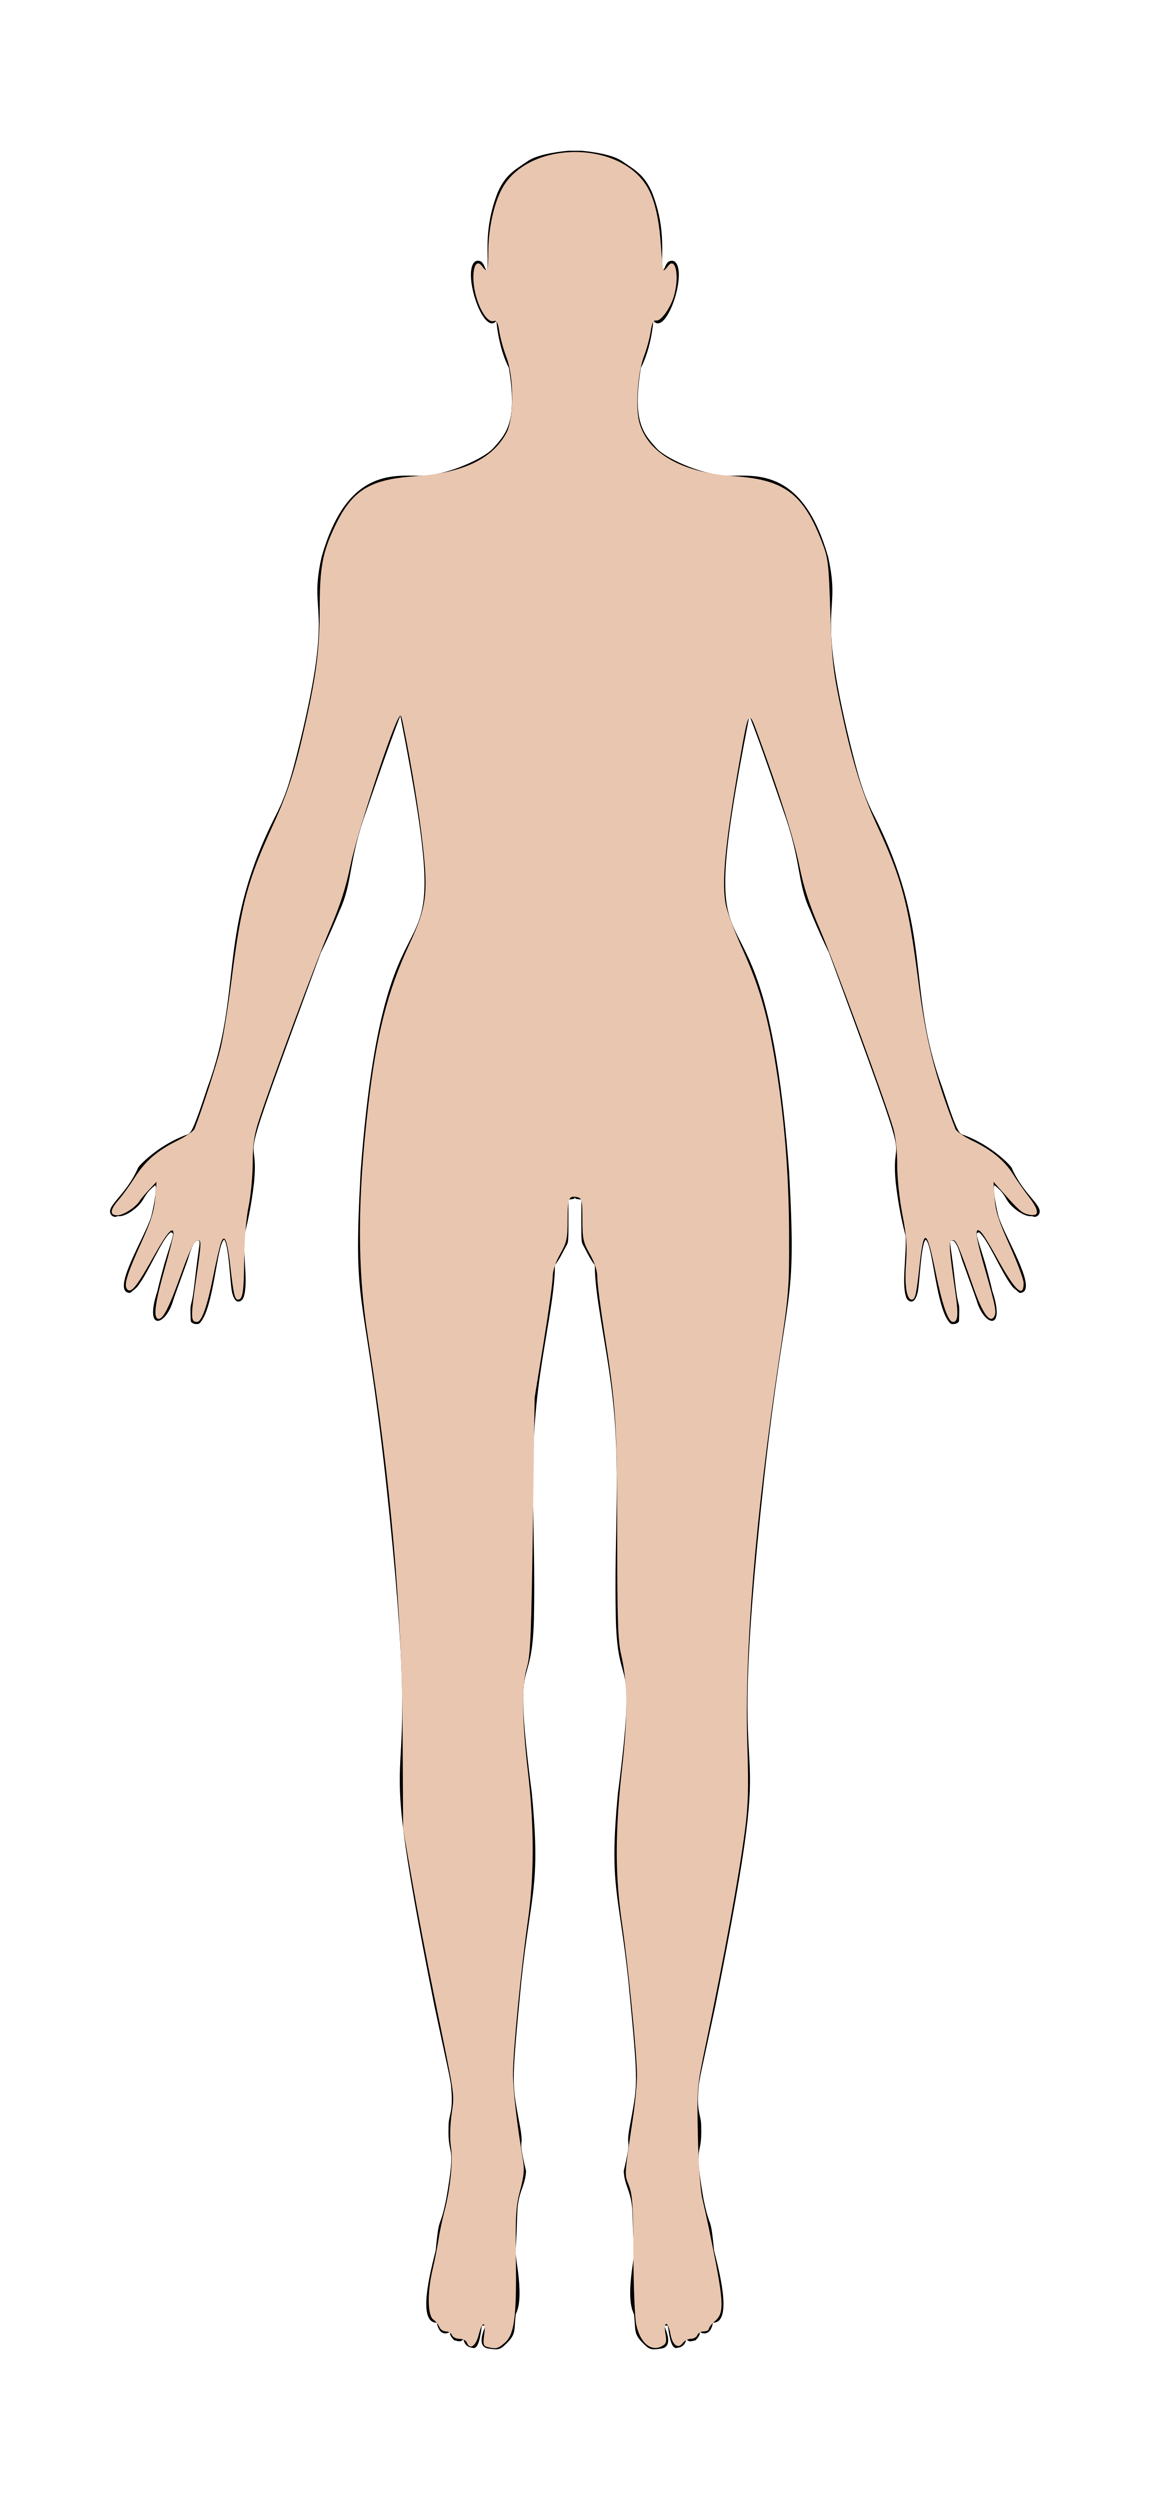<?xml version="1.0" encoding="UTF-8" standalone="no"?>
<svg
   xmlns:dc="http://purl.org/dc/elements/1.1/"
   xmlns:cc="http://creativecommons.org/ns#"
   xmlns:rdf="http://www.w3.org/1999/02/22-rdf-syntax-ns#"
   xmlns:svg="http://www.w3.org/2000/svg"
   xmlns="http://www.w3.org/2000/svg"
   xmlns:sodipodi="http://sodipodi.sourceforge.net/DTD/sodipodi-0.dtd"
   xmlns:inkscape="http://www.inkscape.org/namespaces/inkscape"
   inkscape:version="1.0 (4035a4fb49, 2020-05-01)"
   sodipodi:docname="Female-Body-Silhouette-new.svg"
   xml:space="preserve"
   enable-background="new 0 0 837.483 1819.369"
   viewBox="0 0 837.483 1819.369"
   y="0px"
   x="0px"
   id="Layer_1"
   version="1.1"><defs
   id="defs24" /><sodipodi:namedview
   inkscape:current-layer="Layer_1"
   inkscape:window-maximized="1"
   inkscape:window-y="-9"
   inkscape:window-x="-9"
   inkscape:cy="906.07464"
   inkscape:cx="418.7415"
   inkscape:zoom="0.55403824"
   showgrid="false"
   id="namedview22"
   inkscape:window-height="1271"
   inkscape:window-width="2400"
   inkscape:pageshadow="2"
   inkscape:pageopacity="0"
   guidetolerance="10"
   gridtolerance="10"
   objecttolerance="10"
   borderopacity="1"
   bordercolor="#666666"
   pagecolor="#ffffff" />
<path
   id="path19"
   d="M736.728,849.786c-0.634-1.435-13.566-15.425-33.487-23.292c-4.568-1.94-4.545,2.705-16.944-34.925  c-26.957-72.647-5.661-112.736-51.135-200.791c-6.888-14.322-9.901-24.921-16.16-50.12c-25.397-104.478-6.032-90.98-15.87-135.251  c-17.961-63.049-50.754-59.498-71.782-59.155c-16.944,0.378-45.224-11.699-52.936-19.746  c-10.555-11.486-17.912-20.548-11.679-58.855c0,0,7.037-12.141,9.078-34.125c9.284,11.287,24.572-33.84,16.065-42.691  c-1.745-1.867-5.169-1.236-6.289,1.015c-1.292,1.484-1.315,3.695-2.888,4.964c-2-9.359,3.289-28.498-7.935-56.968  c-5.541-12.289-11.235-15.496-21.547-22.44c-8.401-6.048-28.842-7.595-29.842-7.717h-9.461c-1,0.122-21.441,1.669-29.842,7.717  c-10.312,6.944-16.006,10.151-21.547,22.44c-11.224,28.47-5.935,47.609-7.935,56.968c-1.573-1.269-1.596-3.48-2.888-4.964  c-1.12-2.251-4.544-2.882-6.289-1.015c-8.507,8.851,6.781,53.978,16.065,42.691c2.041,21.984,9.078,34.125,9.078,34.125  c6.233,38.307-1.124,47.369-11.679,58.855c-7.712,8.047-35.992,20.124-52.935,19.746c-21.029-0.343-53.822-3.894-71.782,59.155  c-9.838,44.271,9.527,30.773-15.87,135.251c-6.259,25.199-9.272,35.798-16.16,50.12c-45.474,88.055-24.178,128.144-51.135,200.791  c-12.399,37.63-12.376,32.985-16.944,34.925c-19.921,7.867-32.853,21.857-33.487,23.292c-8.923,20.454-23.328,27.412-19.921,33.844  c0.896,1.702,3.318,2.588,4.944,1.381c5.189,0.91,12.738-4.808,16.127-8.599c4.102-4.706,3.375-7.457,11.332-13.86  c1.824,2.047-2.155,20.335-3.12,23.398c-4.877,14.729-26.567,49.619-17.595,54.417c0.945,0.4,2.227,0.955,3.073,0.089  c1.553-1.53,3.53-2.604,4.841-4.372c8.025-10.218,17.566-34.36,24.059-39.238c3.279,0.224,1.596,2.346-4.475,22.532  c-3.673,13.084-5.142,19.941-5.142,19.941c-10.126,30.466,6.229,25.716,11.501,6.808c0.448-1.537,9.722-26.912,10.129-28.16  c1.241-3.291,4.602-17.806,8.801-14.872c0.646,2.469-0.335,3.044-3.536,31.521c-2.6,21.813-3.236,8.789-2.713,26.425  c0.079,2.164,4.439,3.257,6.282,2.115c10.539-9.723,12.692-57.611,18.074-61.022c3.669,4.293,4.272,33.754,5.982,39.221  c2.652,9.705,7.446,4.802,7.981,3.239c3.825-9.324-0.19-30.536,0.628-45.388c0,0,4.369-14.53,7.198-38.676  c4.176-45.514-17.861,13.267,48.59-167.185c0,0,5.299-10.218,13.794-30.791c9.81-21.31,5.988-35.652,19.766-73.451  c0.361-1,16.239-47.758,24.363-68.15c45.673,232.645-9.743,77.068-28.904,331.531c-5.708,105.042,1.862,76.707,18.19,223.544  c31.719,289.304-15.087,130.161,35.652,384.312c10.99,51.495,9.837,44.86,11.854,56.284c2.28,21.363-1.788,21.528-1.679,31.313  c-0.699,24.031,5.964,8.574-1.712,52.53c-4.993,24.181-4.913,9.214-7.677,37.417c-3.463,13.977-13.912,52.732,0.856,52.45  c1.286,7.64,5.541,9.156,9.756,6.712c-0.684,2.455,1.381,4.293,2.766,6.011c4.813,1.322,4.76,1.029,6.828-0.555  c1.495,5.791,5.173,5.742,6.748,6.16c4.768,1.476,5.904-11.237,6.781-16.16c0.856-0.046,1.705-0.096,2.551-0.129  c-1.072,3.151-7.161,15.833,2.634,16.835c7.651,1.238,8.542,0.168,12.727-3.791c6.992-7.01,5.41-8.94,6.623-20.685  c0.191-2.384,5.685-6.58,0.872-37.642c-1.855-15.952-0.832,2.69,0.304-35.715c0.371-16.594,5.685-19.576,6.408-31.349  c-6.493-27.396-1.465-14.55-4.045-30.51c-6.145-34.313-7.105-27.255,0.575-107.316c6.987-65.839,14.147-68.677,7.72-136.864  c-14.296-110.15-0.224-68.945,1.451-126.216c1.503-67.36-4.198-108.808,3.103-168.203c4.314-34.735,12.351-68.835,12.215-90.227  c2.948-3.639,4.984-7.885,7.168-11.993c3.172-6.203,2.655-0.513,2.627-35.675c1.424-0.218,2.885-0.281,4.27-0.677  c0.162-0.334,0.307-0.661,0.436-0.985c0.007,0.007,0.014,0.015,0.022,0.023c0.008-0.008,0.015-0.016,0.022-0.023  c0.129,0.324,0.274,0.651,0.436,0.985c1.385,0.396,2.846,0.459,4.27,0.677c-0.028,35.162-0.545,29.472,2.627,35.675  c2.184,4.108,4.22,8.354,7.168,11.993c-0.136,21.392,7.901,55.493,12.215,90.227c7.301,59.394,1.6,100.842,3.103,168.203  c1.675,57.27,15.747,16.066,1.451,126.216c-6.427,68.186,0.733,71.025,7.72,136.864c7.68,80.061,6.72,73.003,0.575,107.316  c-2.58,15.96,2.448,3.114-4.045,30.51c0.723,11.773,6.037,14.755,6.408,31.349c1.136,38.405,2.159,19.763,0.304,35.715  c-4.813,31.062,0.681,35.258,0.872,37.642c1.213,11.745-0.369,13.675,6.623,20.685c4.185,3.959,5.076,5.029,12.727,3.791  c9.795-1.002,3.706-13.684,2.634-16.835c0.846,0.033,1.695,0.083,2.551,0.129c0.877,4.923,2.013,17.636,6.781,16.16  c1.575-0.418,5.253-0.369,6.748-6.16c2.068,1.584,2.015,1.877,6.828,0.555c1.385-1.718,3.45-3.556,2.766-6.011  c4.215,2.444,8.47,0.928,9.756-6.712c14.768,0.282,4.319-38.473,0.856-52.45c-2.764-28.203-2.684-13.236-7.677-37.417  c-7.676-43.956-1.013-28.499-1.712-52.53c0.109-9.785-3.959-9.95-1.679-31.313c2.017-11.424,0.864-4.789,11.854-56.284  c50.739-254.151,3.933-95.007,35.652-384.312c16.328-146.837,23.898-118.502,18.19-223.544  c-19.161-254.463-74.576-98.886-28.904-331.531c8.124,20.392,24.002,67.15,24.363,68.15c13.778,37.8,9.956,52.142,19.766,73.451  c8.495,20.573,13.794,30.791,13.794,30.791c66.451,180.451,44.414,121.671,48.59,167.185c2.829,24.146,7.198,38.676,7.198,38.676  c0.818,14.852-3.197,36.064,0.628,45.388c0.535,1.563,5.329,6.466,7.981-3.239c1.71-5.467,2.313-34.928,5.982-39.221  c5.382,3.411,7.535,51.3,18.074,61.022c1.843,1.142,6.203,0.049,6.282-2.115c0.523-17.636-0.113-4.612-2.713-26.425  c-3.201-28.477-4.182-29.052-3.536-31.521c4.199-2.934,7.56,11.581,8.801,14.872c0.407,1.248,9.681,26.623,10.129,28.16  c5.272,18.908,21.627,23.658,11.501-6.808c0,0-1.469-6.857-5.142-19.941c-6.071-20.186-7.754-22.308-4.475-22.532  c6.493,4.878,16.034,29.02,24.059,39.238c1.311,1.768,3.288,2.842,4.841,4.372c0.846,0.866,2.128,0.311,3.073-0.089  c8.972-4.798-12.718-39.688-17.595-54.417c-0.965-3.063-4.944-21.351-3.12-23.398c7.957,6.403,7.23,9.154,11.332,13.86  c3.389,3.791,10.938,9.509,16.127,8.599c1.626,1.207,4.048,0.321,4.944-1.381C760.056,877.198,745.651,870.24,736.728,849.786z" />
<path
   id="path28"
   d="m 354.896,1707.982 c -2.882,-0.74 -3.22,-2.038 -2.291,-8.815 1.423,-10.38 -1.441,-10.257 -4.068,0.175 -2.063,8.194 -6.433,10.958 -8.56,5.415 -0.571,-1.489 -3.008,-2.707 -5.415,-2.707 -2.407,0 -4.843,-1.218 -5.415,-2.707 -0.571,-1.489 -2.602,-2.707 -4.512,-2.707 -1.91,0 -4.004,-1.421 -4.652,-3.159 -0.648,-1.737 -2.653,-4.22 -4.456,-5.517 -4.203,-3.025 -4.412,-19.676 -0.458,-36.447 1.521,-6.453 3.44,-16.199 4.263,-21.659 0.823,-5.46 2.788,-14.8 4.367,-20.757 4.274,-16.129 6.34,-36.837 4.685,-46.976 -0.86,-5.274 -0.665,-14.932 0.474,-23.416 2.145,-15.979 3.14,-9.254 -12.949,-87.539 -4.998,-24.321 -12.068,-61.277 -15.711,-82.124 l -6.624,-37.904 -0.356,-68.587 c -0.474,-91.186 -8.516,-183.164 -25.393,-290.42 -7.683,-48.827 -7.591,-98.987 0.308,-167.129 6.041,-52.115 14.003,-83.417 29.944,-117.722 12.493,-26.885 13.823,-36.534 9.896,-71.798 -2.692,-24.177 -7.755,-55.459 -14.008,-86.556 -1.903,-9.466 -2.069,-9.677 -4.267,-5.415 -6.603,12.805 -30.143,85.144 -34.348,105.555 -3.501,16.995 -7.547,29.594 -15.293,47.63 -9.985,23.248 -41.755,108.725 -51.455,138.438 -3.5,10.723 -4.517,17.659 -4.566,31.161 -0.035,9.552 -1.398,23.865 -3.029,31.807 -1.789,8.71 -3.052,24.121 -3.182,38.84 -0.207,23.369 -1.069,28.845 -4.54,28.845 -2.3,0 -3.31,-4.327 -5.429,-23.253 -2.222,-19.847 -4.242,-25.192 -6.89,-18.229 -0.95,2.499 -3.471,13.312 -5.602,24.03 -4.426,22.258 -8.488,33.697 -11.966,33.697 -4.455,0 -4.557,-3.375 -0.874,-28.892 4.424,-30.649 4.435,-31.091 0.787,-30.352 -1.892,0.383 -5.811,8.742 -11.396,24.302 -9.071,25.276 -13.521,33.825 -16.971,32.601 -3.37,-1.196 -1.91,-11.788 5.013,-36.357 3.51,-12.459 6.383,-23.942 6.383,-25.518 0,-5.867 -4.53,-1.002 -12.843,13.791 -13.557,24.126 -17.583,29.422 -20.514,26.99 -3.222,-2.674 -0.983,-10.238 10.625,-35.881 6.398,-14.133 8.701,-21.633 9.424,-30.684 l 0.956,-11.978 -5.358,5.674 c -2.947,3.12 -6.056,6.805 -6.909,8.187 -2.864,4.641 -11.926,10.506 -16.234,10.506 -5.757,0 -5.439,-3.949 0.905,-11.218 2.846,-3.261 8.098,-10.518 11.672,-16.126 7.815,-12.264 16.394,-19.68 31.316,-27.069 6.138,-3.04 11.68,-6.863 12.316,-8.497 5.708,-14.662 16.22,-47.252 19.007,-58.923 1.896,-7.942 5.526,-30.684 8.067,-50.538 6.927,-54.139 11.57,-71.405 29.96,-111.407 11.038,-24.01 16.368,-40.729 24.041,-75.403 7.768,-35.103 10.047,-53.735 10.055,-82.196 0.008,-30.179 2.011,-40.999 11.128,-60.101 12.454,-26.095 25.198,-34.057 58.147,-36.328 35.099,-2.42 56.398,-12.523 66.718,-31.648 5.586,-10.352 5.567,-40.596 -0.035,-55.121 -2.121,-5.499 -4.437,-13.873 -5.147,-18.609 -0.933,-6.225 -1.977,-8.348 -3.765,-7.662 -6.234,2.392 -15.134,-16.209 -15.134,-31.631 0,-9.29 2.845,-12.962 6.339,-8.183 3.732,5.103 4.49,3.409 4.522,-10.103 0.041,-16.987 3.999,-35.323 10.011,-46.368 19.522,-35.869 88.103,-35.43 106.788,0.683 4.807,9.292 7.72,22.738 8.918,41.172 0.629,9.679 1.54,17.598 2.026,17.598 0.485,0 1.864,-1.342 3.063,-2.983 5.473,-7.484 8.509,6.832 4.505,21.245 -2.475,8.91 -9.533,18.844 -12.972,18.257 -2.097,-0.358 -3.156,1.732 -4.114,8.12 -0.709,4.731 -2.869,12.664 -4.799,17.629 -4.607,11.851 -6.423,37.776 -3.403,48.565 6.263,22.37 31.026,36.387 68.845,38.968 36.789,2.511 50.475,12.738 64.083,47.886 4.553,11.759 4.956,15.142 6.123,51.394 1.078,33.484 2.029,42.541 6.936,66.038 8.547,40.933 15.517,63.79 27.131,88.973 18.248,39.567 22.649,56.195 30.006,113.363 5.492,42.679 12.117,68.945 27.113,107.502 0.676,1.737 6.218,5.557 12.316,8.488 13.83,6.648 23.52,14.612 29.487,24.235 2.536,4.09 7.885,11.736 11.887,16.992 7.816,10.264 7.416,14.479 -1.17,12.324 -4.341,-1.09 -6.564,-3.096 -19.248,-17.368 l -5.614,-6.317 0.796,11.847 c 0.636,9.468 2.836,16.391 10.958,34.48 5.589,12.448 10.162,24.735 10.162,27.304 0,11.526 -6.191,5.654 -19.59,-18.58 -7.969,-14.414 -11.682,-19.854 -13.549,-19.854 -2.319,0 -1.025,7.383 4.955,28.283 7.905,27.627 8.67,31.642 6.632,34.817 -3.044,4.744 -8.297,-2.575 -14.582,-20.317 -11.639,-32.858 -12.827,-35.564 -15.613,-35.564 -2.986,0 -2.716,5.068 2.026,37.904 2.367,16.391 1.945,21.659 -1.734,21.659 -3.461,0 -7.841,-12.632 -12.767,-36.82 -6.407,-31.46 -8.555,-32.118 -11.64,-3.566 -2.187,20.237 -3.081,24.141 -5.526,24.141 -3.745,0 -5.389,-10.089 -4.246,-26.059 0.922,-12.886 0.365,-20.494 -2.623,-35.852 -2.18,-11.2 -3.794,-26.612 -3.794,-36.222 0,-9.993 -1.157,-20.674 -2.874,-26.531 -5.853,-19.963 -42.999,-120.717 -53.295,-144.555 -7.804,-18.07 -11.844,-30.529 -15.131,-46.669 -4.055,-19.911 -13.425,-49.577 -29.895,-94.653 -7.035,-19.253 -6.911,-19.41 -13.335,17.066 -10.828,61.492 -13.603,90.42 -10.214,106.507 1.148,5.451 6.501,19.657 11.895,31.57 11.993,26.487 17.882,46.403 23.484,79.417 6.994,41.223 10.46,83.02 10.627,128.15 0.147,39.954 -0.132,43.411 -7.435,92.051 -17.089,113.815 -25.11,211.439 -22.984,279.764 0.993,31.904 0.654,44.143 -1.722,62.27 -4.391,33.496 -14.704,89.771 -28.777,157.029 -6.114,29.22 -6.218,30.445 -5.509,64.978 0.436,21.265 1.725,39.483 3.255,46.026 1.393,5.956 3.54,15.703 4.771,21.659 11.087,53.654 11.587,61.166 4.478,67.347 -2.482,2.158 -4.512,4.741 -4.512,5.74 0,0.999 -1.65,1.817 -3.667,1.817 -2.017,0 -4.134,1.218 -4.705,2.707 -0.571,1.489 -2.69,2.707 -4.708,2.707 -2.018,0 -4.656,1.35 -5.863,3.001 -3.412,4.667 -7.642,1.623 -9.012,-6.485 -0.683,-4.04 -2.053,-7.345 -3.046,-7.345 -1.1,0 -1.338,2.767 -0.608,7.084 1.022,6.047 0.639,7.382 -2.617,9.125 -7.912,4.234 -15.721,-2.337 -18.645,-15.692 -1.04,-4.751 -1.972,-27.726 -2.069,-51.054 -0.149,-35.531 -0.68,-43.684 -3.272,-50.229 -3.314,-8.366 -3.464,-5.954 3.131,-50.315 1.506,-10.13 2.738,-23.532 2.737,-29.781 -0.002,-15.543 -6.327,-79.654 -11.004,-111.536 -4.993,-34.031 -4.947,-66.609 0.155,-111.906 4.334,-38.475 4.121,-62.548 -0.733,-83.027 -2.269,-9.571 -2.788,-25.579 -2.819,-86.897 -0.04,-80.357 -0.895,-94.002 -9.143,-145.939 -2.917,-18.365 -5.31,-36.855 -5.318,-41.09 -0.011,-5.197 -1.775,-10.816 -5.43,-17.293 -4.846,-8.587 -5.415,-11.215 -5.415,-25.031 0,-13.186 -0.46,-15.556 -3.159,-16.256 -6.734,-1.747 -7.671,0.232 -7.671,16.196 0,13.883 -0.564,16.496 -5.415,25.091 -3.434,6.084 -5.415,12.153 -5.415,16.587 0,3.846 -2.958,25.179 -6.573,47.407 l -6.573,40.414 -1.296,92.954 c -1.086,77.918 -1.772,94.56 -4.235,102.881 -3.979,13.438 -3.762,38.836 0.654,76.71 4.619,39.612 4.596,75.523 -0.071,108.296 -5.015,35.227 -10.782,94.361 -10.803,110.791 -0.016,12.393 2.872,37.655 7.168,62.698 1.248,7.274 0.826,12.075 -1.981,22.562 -3.095,11.559 -3.506,18.214 -3.107,50.322 0.53,42.643 -1.104,54.666 -8.267,60.827 -4.836,4.16 -6.23,4.478 -12.516,2.864 z"
   style="fill:#e9c6af;stroke-width:1.805" /></svg>

